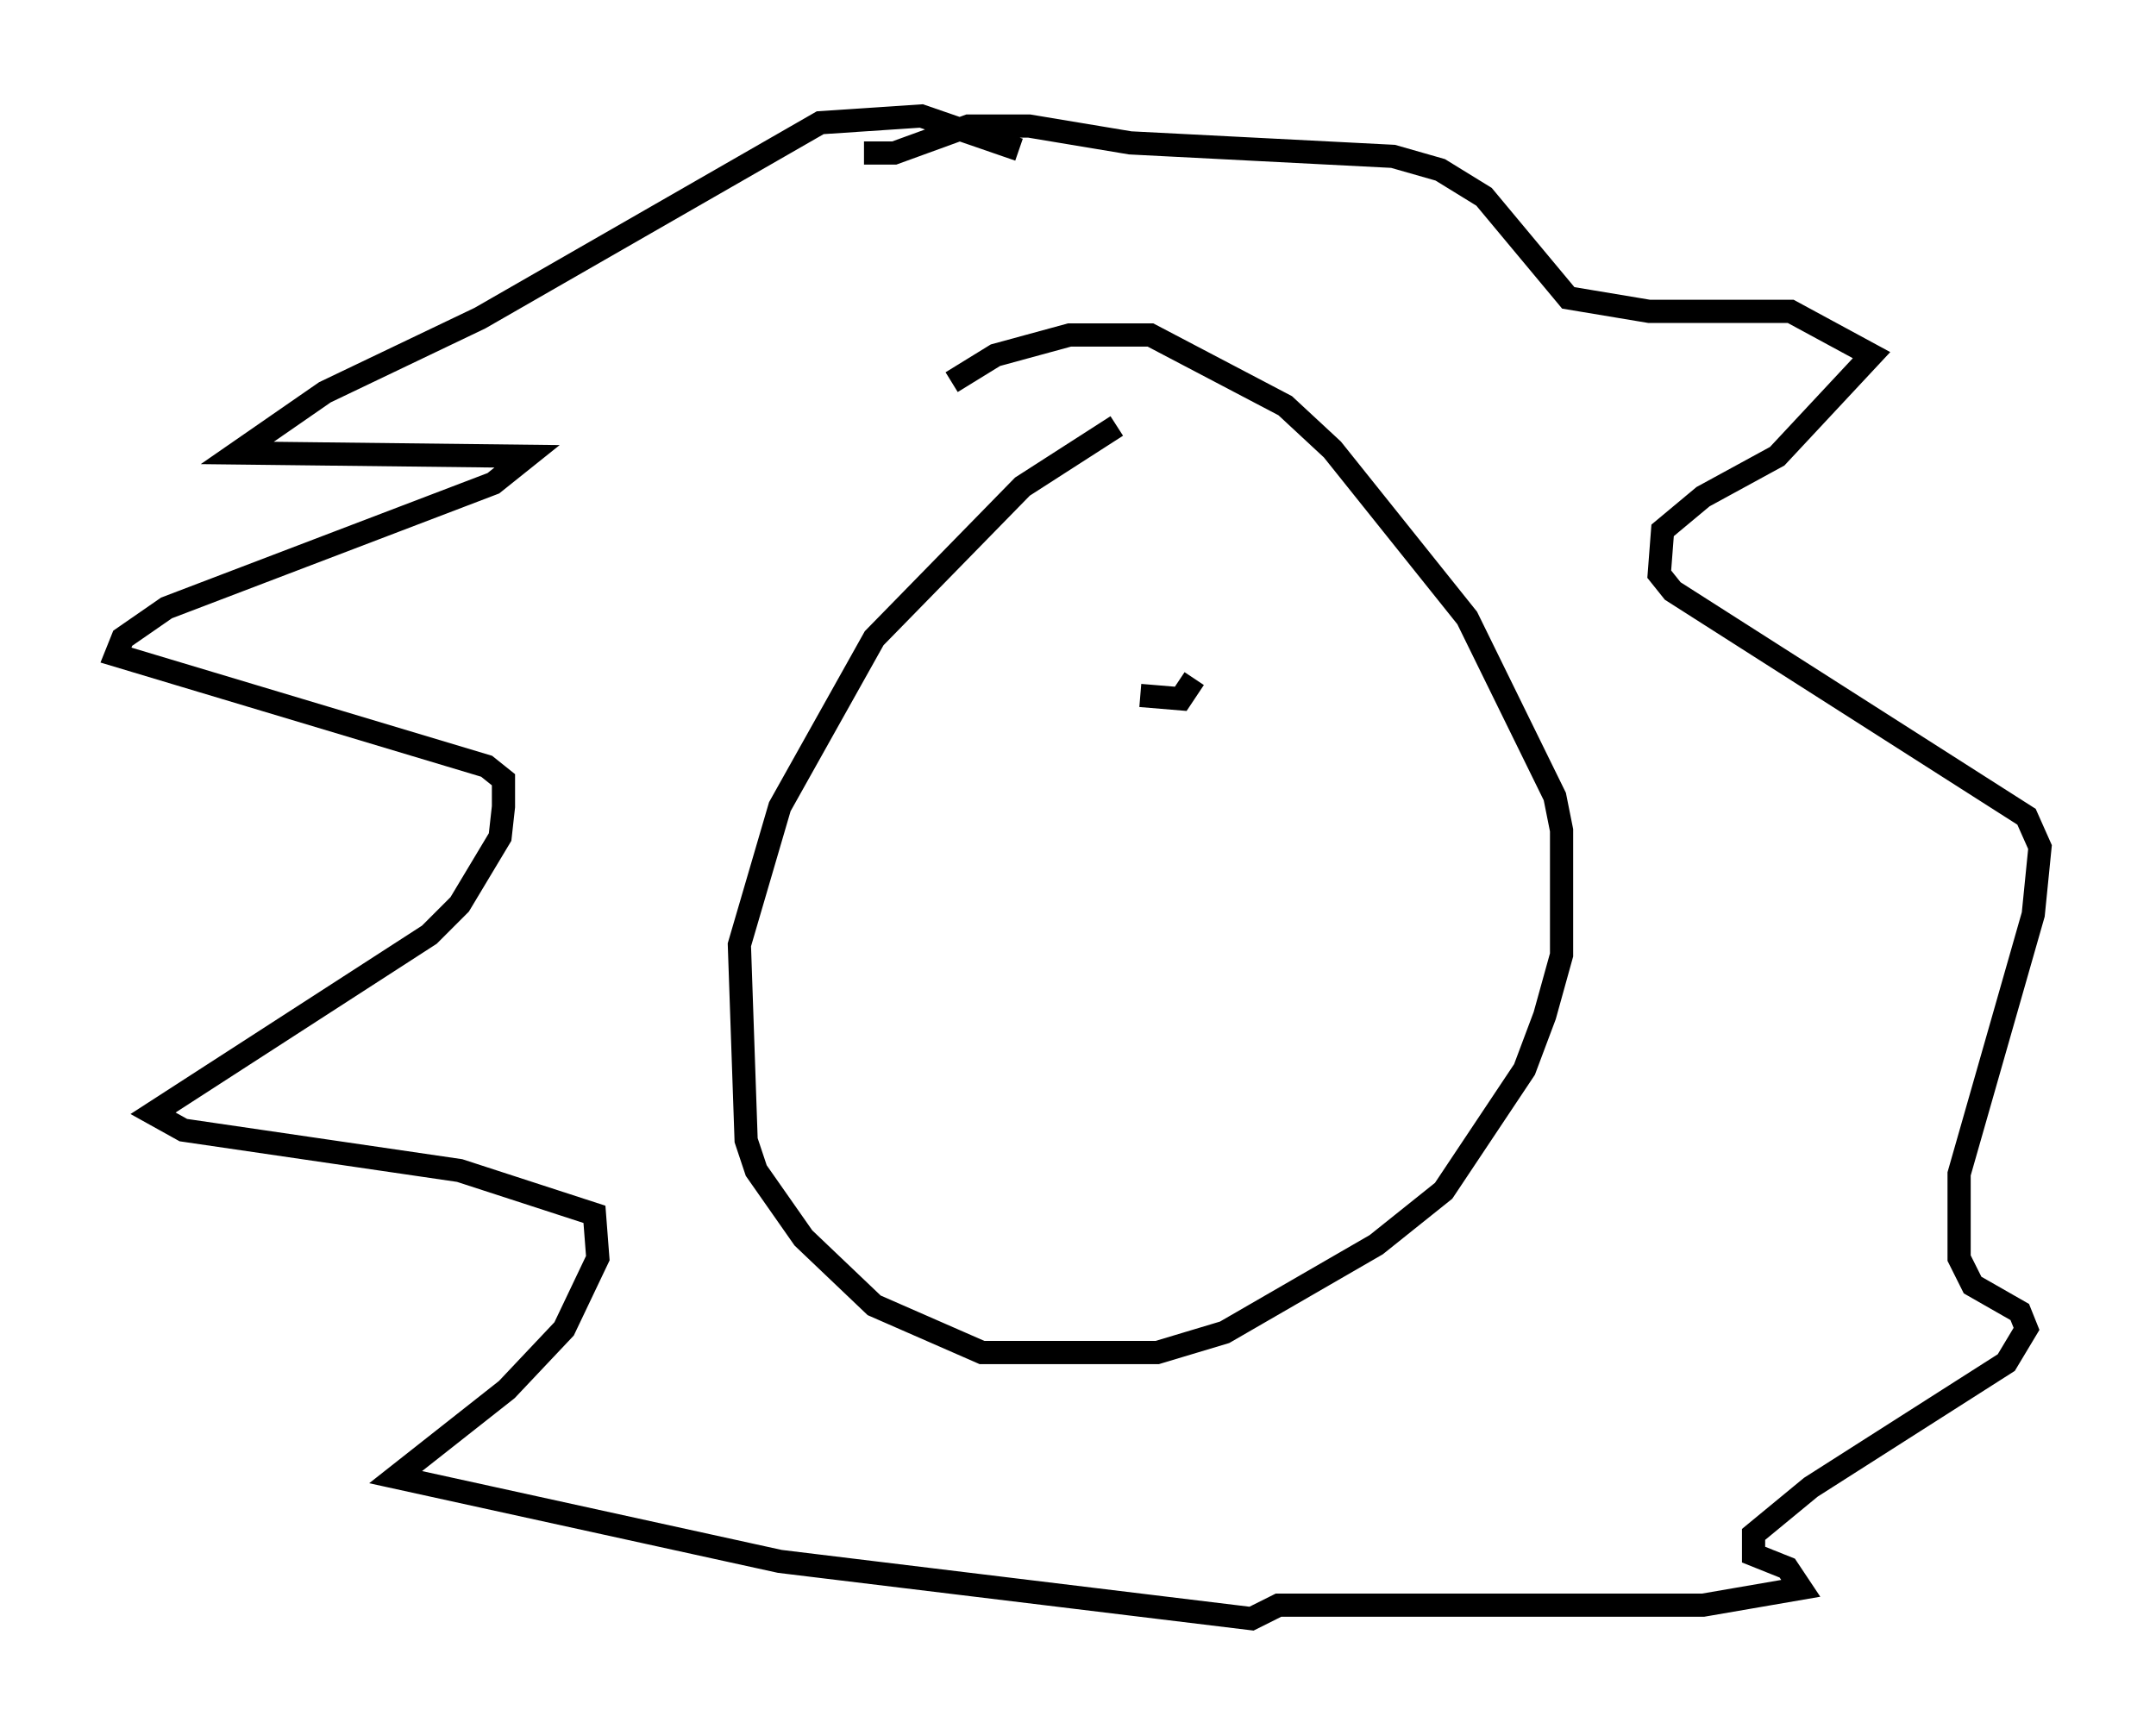 <?xml version="1.0" encoding="utf-8" ?>
<svg baseProfile="full" height="74.782" version="1.1" width="92.938" xmlns="http://www.w3.org/2000/svg" xmlns:ev="http://www.w3.org/2001/xml-events" xmlns:xlink="http://www.w3.org/1999/xlink"><defs /><rect fill="white" height="74.782" width="92.938" x="0" y="0" /><path d="M49.447, 18.508 m-1.307, -0.145 l-4.067, 2.615 -6.391, 6.536 l-4.067, 7.263 -1.743, 5.955 l0.291, 8.425 0.436, 1.307 l2.034, 2.905 3.05, 2.905 l4.648, 2.034 7.553, 0.0 l2.905, -0.872 6.536, -3.777 l2.905, -2.324 3.486, -5.229 l0.872, -2.324 0.726, -2.615 l0.0, -5.374 -0.291, -1.453 l-3.777, -7.698 -5.81, -7.263 l-2.034, -1.888 -5.81, -3.05 l-3.486, 0.0 -3.196, 0.872 l-1.888, 1.162 m2.905, -10.022 l-4.212, -1.453 -4.358, 0.291 l-14.67, 8.425 -6.682, 3.196 l-3.777, 2.615 12.492, 0.145 l-1.453, 1.162 -14.089, 5.374 l-1.888, 1.307 -0.291, 0.726 l15.978, 4.793 0.726, 0.581 l0.0, 1.162 -0.145, 1.307 l-1.743, 2.905 -1.307, 1.307 l-11.911, 7.698 1.307, 0.726 l11.911, 1.743 5.81, 1.888 l0.145, 1.888 -1.453, 3.05 l-2.469, 2.615 -4.793, 3.777 l16.559, 3.631 20.335, 2.469 l1.162, -0.581 18.302, 0.0 l4.212, -0.726 -0.581, -0.872 l-1.453, -0.581 0.0, -0.872 l2.469, -2.034 8.425, -5.374 l0.872, -1.453 -0.291, -0.726 l-2.034, -1.162 -0.581, -1.162 l0.0, -3.631 3.196, -11.184 l0.291, -2.905 -0.581, -1.307 l-15.251, -9.732 -0.581, -0.726 l0.145, -1.888 1.743, -1.453 l3.196, -1.743 4.067, -4.358 l-3.486, -1.888 -6.101, 0.0 l-3.486, -0.581 -3.631, -4.358 l-1.888, -1.162 -2.034, -0.581 l-11.33, -0.581 -4.358, -0.726 l-2.615, 0.0 -3.196, 1.162 l-1.307, 0.0 m14.235, 22.659 l-0.581, 0.872 -1.743, -0.145 m5.955, 0.0 l0.0, 0.0 " fill="none" stroke="black" stroke-width="1" /></svg>